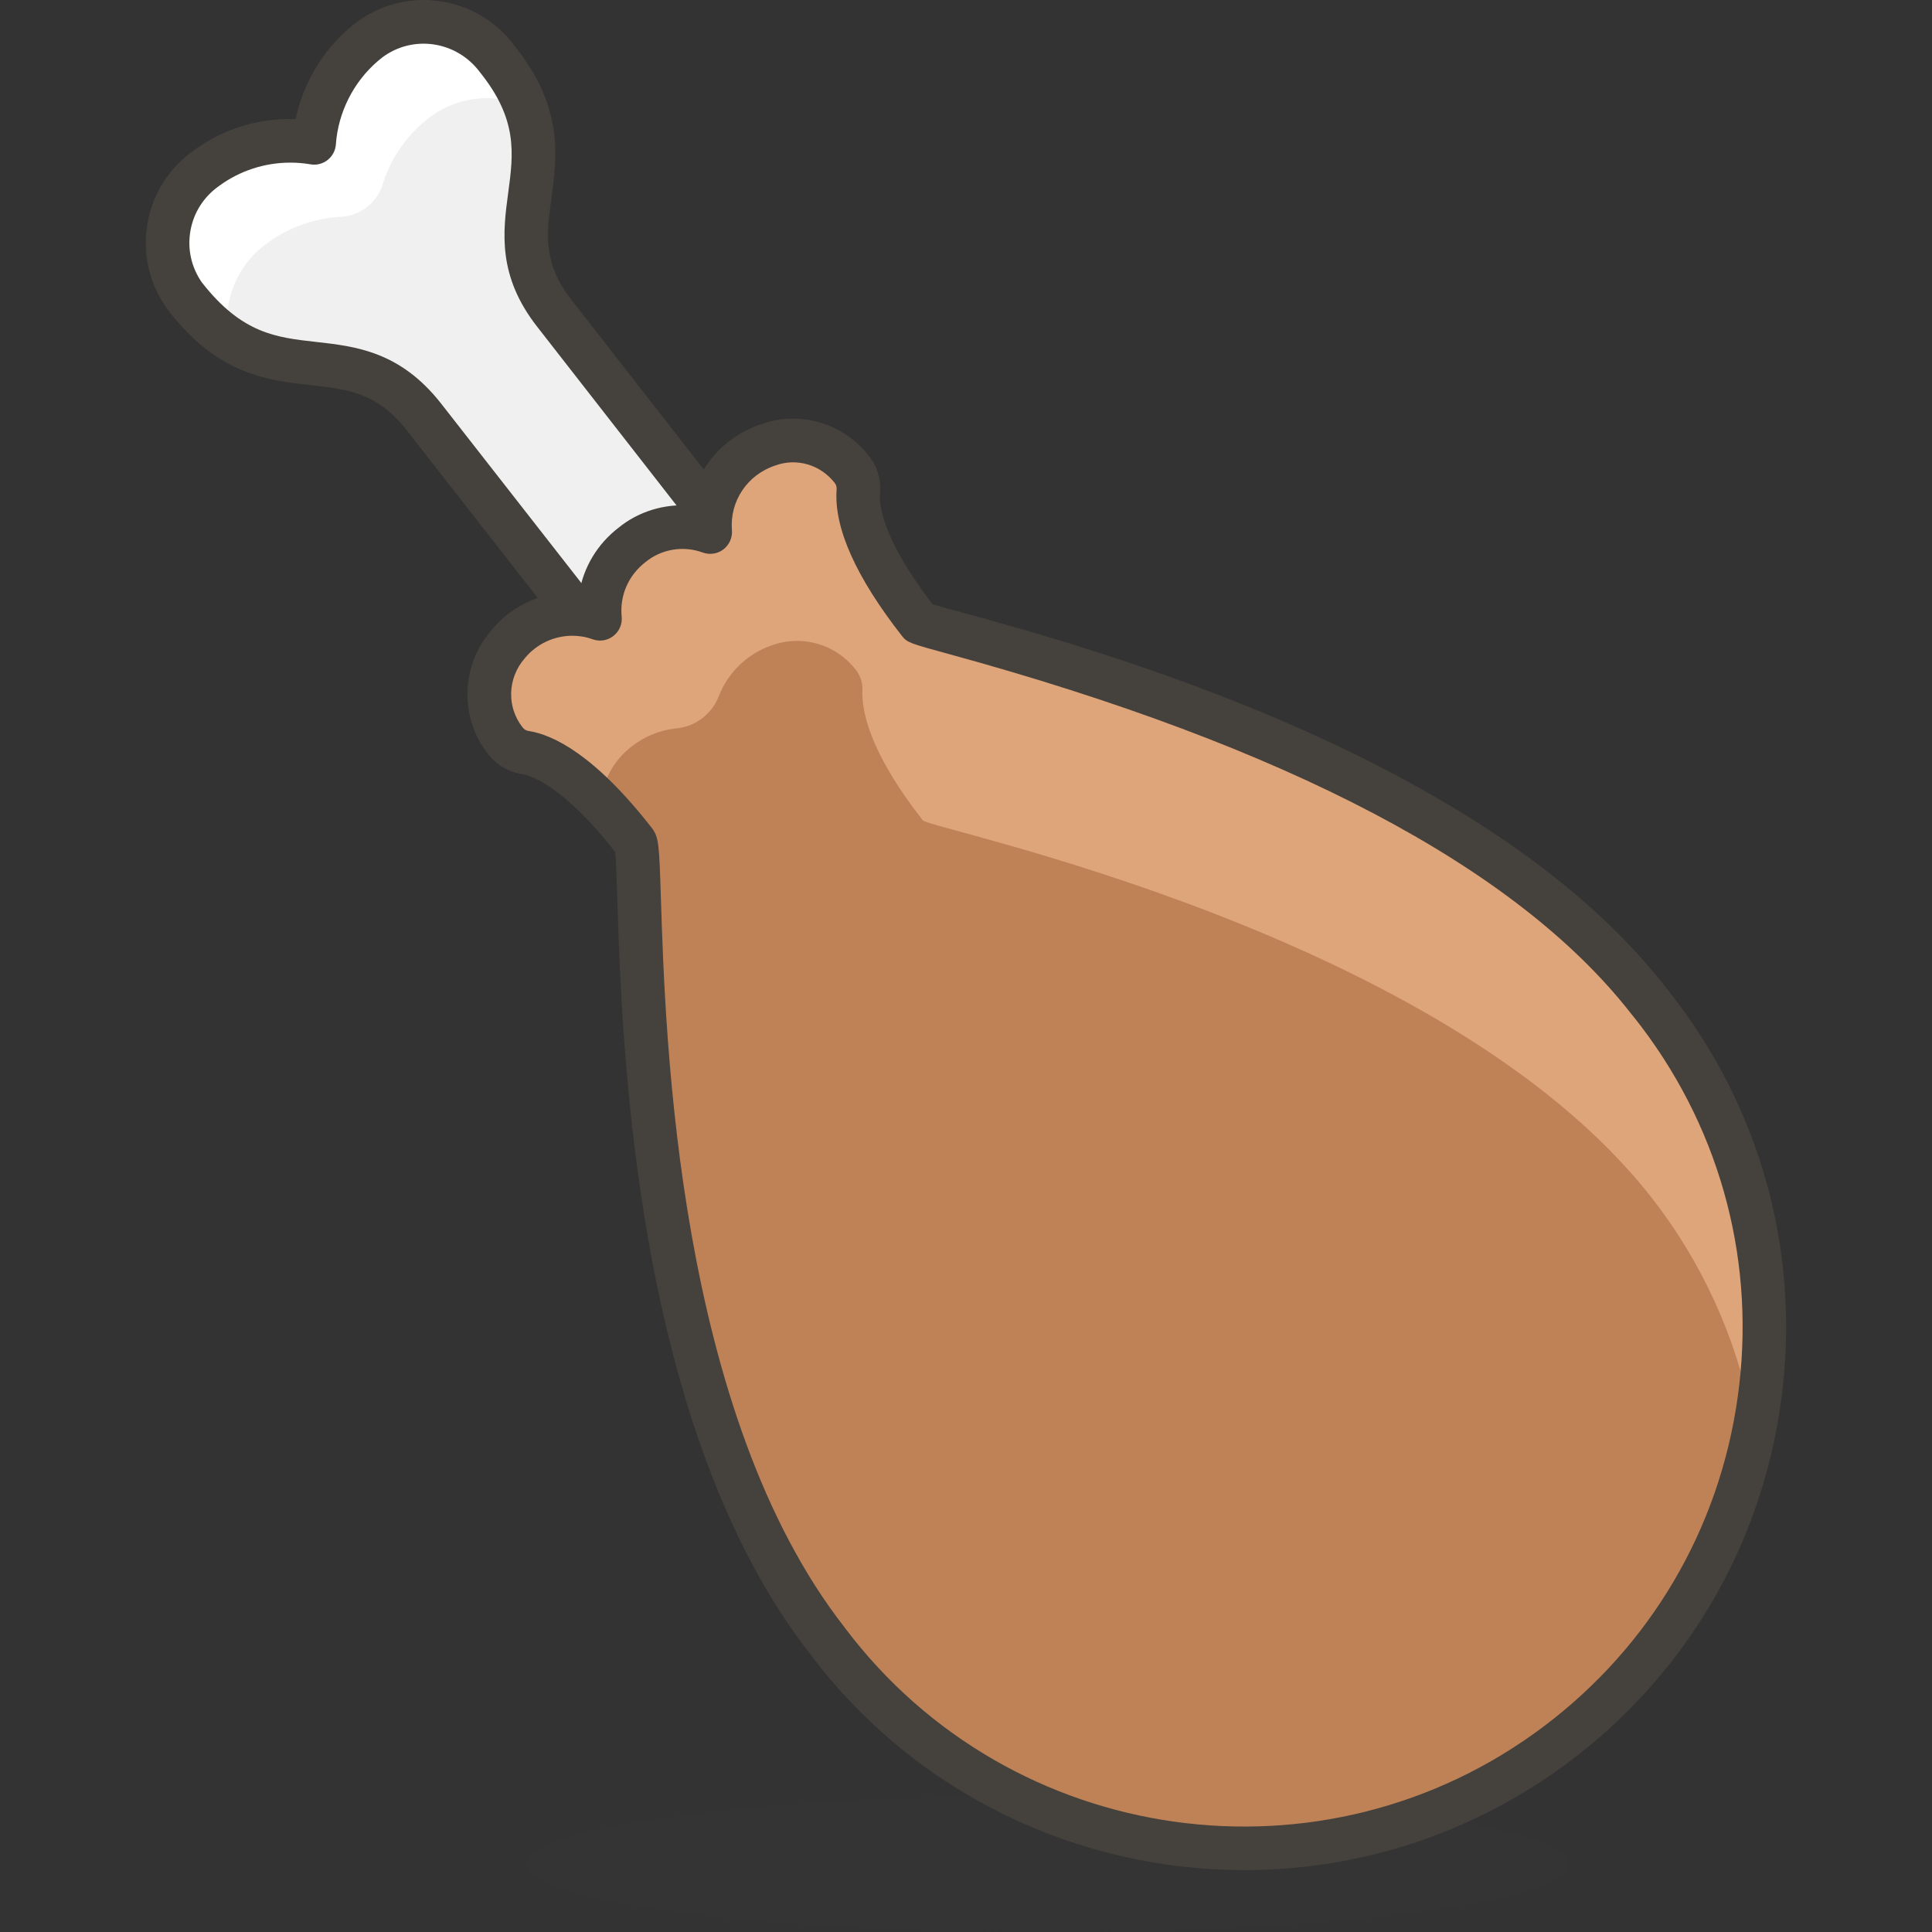 <?xml version="1.0" encoding="iso-8859-1"?>
<!-- Generator: Adobe Illustrator 21.0.0, SVG Export Plug-In . SVG Version: 6.00 Build 0)  -->
<svg xmlns="http://www.w3.org/2000/svg" xmlns:xlink="http://www.w3.org/1999/xlink" version="1.1" id="Capa_1" x="0px" y="0px" viewBox="0 0 44.338 44.338" style="enable-background:new 0 0 44.338 44.338;" xml:space="preserve" width="512" height="512">
<rect x="0" y="0" width="44.338" height="44.338" fill="#333333" stroke="none"/>
<g>
	<g id="_Group__458_">
		<path style="fill:#F0F0F0;" d="M8.349,1.018c-0.667,0.57-1.078,1.384-1.14,2.26c-0.868-0.149-1.759,0.06-2.47,0.58    c-0.946,0.661-1.177,1.964-0.516,2.91c0.021,0.03,0.043,0.06,0.066,0.09c1.93,2.46,3.76,0.57,5.44,2.71l4,5.12l3-2.36l-4-5.13    c-1.66-2.11,0.62-3.44-1.33-5.86c-0.692-0.924-2.002-1.112-2.926-0.421C8.431,0.949,8.39,0.983,8.349,1.018z"/>
		<path style="fill:#FFFFFF;" d="M5.249,7.778c-0.159-0.832,0.176-1.681,0.86-2.18c0.484-0.366,1.065-0.582,1.67-0.62    c0.458-0.005,0.862-0.303,1-0.74c0.179-0.582,0.527-1.097,1-1.48c0.634-0.53,1.514-0.654,2.27-0.32    c-0.156-0.399-0.376-0.771-0.65-1.1C10.68,0.435,9.365,0.287,8.462,1.006C8.441,1.023,8.42,1.04,8.399,1.058    c-0.676,0.552-1.105,1.351-1.19,2.22c-0.868-0.149-1.759,0.06-2.47,0.58c-0.946,0.661-1.177,1.964-0.516,2.91    c0.021,0.03,0.043,0.06,0.066,0.09C4.552,7.219,4.877,7.531,5.249,7.778z"/>
		<path style="fill:#45413C;" d="M13.729,15.188c-0.02,0-0.04-0.001-0.06-0.003c-0.132-0.016-0.252-0.084-0.334-0.189l-4-5.12    C8.655,9.009,7.987,8.935,7.143,8.841c-0.993-0.11-2.119-0.236-3.247-1.674L3.815,7.058C3.417,6.488,3.265,5.8,3.386,5.119    c0.121-0.682,0.5-1.275,1.067-1.671c0.669-0.49,1.498-0.751,2.33-0.714C6.954,1.925,7.39,1.182,8.022,0.64    c0.049-0.043,0.1-0.084,0.152-0.123c0.554-0.414,1.237-0.589,1.92-0.49c0.685,0.099,1.291,0.458,1.705,1.012    c1.137,1.411,0.987,2.531,0.855,3.519c-0.111,0.83-0.199,1.485,0.468,2.332l4.001,5.131c0.169,0.217,0.131,0.53-0.085,0.701    l-3,2.36C13.95,15.151,13.841,15.188,13.729,15.188z M6.663,3.732c-0.581,0-1.156,0.184-1.628,0.53    c-0.357,0.249-0.59,0.613-0.664,1.031C4.296,5.712,4.39,6.134,4.633,6.482C5.552,7.658,6.34,7.745,7.253,7.847    c0.904,0.101,1.929,0.215,2.869,1.413l3.692,4.725l2.214-1.742l-3.694-4.737c-0.926-1.178-0.791-2.189-0.671-3.082    c0.121-0.902,0.225-1.682-0.653-2.772c-0.537-0.716-1.536-0.859-2.237-0.334L8.68,1.394C8.678,1.395,8.676,1.397,8.675,1.398    C8.113,1.878,7.76,2.577,7.708,3.314c-0.01,0.141-0.079,0.271-0.19,0.358C7.407,3.759,7.265,3.796,7.125,3.771    C6.972,3.745,6.817,3.732,6.663,3.732z M8.35,1.018h0.01H8.35z"/>
		
			<ellipse id="_Ellipse__524_" style="opacity:0.15;fill:#45413C;enable-background:new    ;" cx="24.039" cy="42.778" rx="11.96" ry="1.56"/>
		<path id="_Path__537_" style="fill:#BF8256;" d="M18.999,37.668c3.974,5.269,11.467,6.319,16.736,2.345s6.319-11.467,2.345-16.736    c-0.091-0.121-0.185-0.241-0.281-0.358c-4.77-6.08-16.55-8.44-16.71-8.64c-1.29-1.65-1.42-2.56-1.39-3    c0.018-0.188-0.04-0.375-0.16-0.52c-0.452-0.575-1.221-0.797-1.91-0.55c-0.852,0.279-1.402,1.106-1.33,2    c-0.611-0.226-1.295-0.111-1.8,0.3c-0.518,0.4-0.794,1.039-0.73,1.69c-0.762-0.269-1.612-0.029-2.12,0.6    c-0.539,0.623-0.564,1.539-0.06,2.19c0.11,0.151,0.275,0.252,0.46,0.28c0.39,0.06,1.24,0.4,2.53,2.06    C14.839,19.708,14.139,31.468,18.999,37.668z"/>
		<path id="_Path_2_529_" style="fill:#BF8256;" d="M18.999,37.668c3.974,5.269,11.467,6.319,16.736,2.345    s6.319-11.467,2.345-16.736c-0.091-0.121-0.185-0.241-0.281-0.358c-4.77-6.08-16.55-8.44-16.71-8.64c-1.29-1.65-1.42-2.56-1.39-3    c0.018-0.188-0.04-0.375-0.16-0.52c-0.452-0.575-1.221-0.797-1.91-0.55c-0.852,0.279-1.402,1.106-1.33,2    c-0.611-0.226-1.295-0.111-1.8,0.3c-0.518,0.4-0.794,1.039-0.73,1.69c-0.762-0.269-1.612-0.029-2.12,0.6    c-0.539,0.623-0.564,1.539-0.06,2.19c0.11,0.151,0.275,0.252,0.46,0.28c0.39,0.06,1.24,0.4,2.53,2.06    C14.839,19.708,14.139,31.468,18.999,37.668z"/>
		<path id="_Path_3_526_" style="fill:#DEA47A;" d="M11.589,17.048c0.11,0.151,0.275,0.252,0.46,0.28    c0.679,0.191,1.282,0.585,1.73,1.13c0.041-0.525,0.302-1.009,0.72-1.33c0.289-0.226,0.635-0.368,1-0.41    c0.451-0.034,0.841-0.326,1-0.75c0.216-0.547,0.662-0.972,1.22-1.16c0.689-0.247,1.458-0.025,1.91,0.55    c0.12,0.145,0.178,0.332,0.16,0.52c0,0.39,0.1,1.3,1.39,2.95c0.16,0.2,11.94,2.56,16.71,8.64c1.167,1.488,1.963,3.233,2.32,5.09    c0.671-3.398-0.176-6.92-2.32-9.64c-4.77-6.08-16.55-8.44-16.71-8.64c-1.29-1.65-1.42-2.56-1.39-3    c0.018-0.188-0.04-0.375-0.16-0.52c-0.452-0.575-1.221-0.797-1.91-0.55c-0.852,0.279-1.402,1.106-1.33,2    c-0.611-0.226-1.295-0.111-1.8,0.3c-0.518,0.4-0.794,1.039-0.73,1.69c-0.759-0.27-1.607-0.029-2.11,0.6    C11.143,15.404,11.075,16.363,11.589,17.048z"/>
		<path style="fill:#45413C;" d="M28.555,42.918c-3.775,0-7.508-1.706-9.952-4.944c-4.047-5.168-4.329-14.003-4.436-17.329    c-0.014-0.449-0.029-0.912-0.049-1.095c-1.208-1.535-1.946-1.756-2.146-1.787c-0.314-0.048-0.601-0.223-0.788-0.479    c-0.638-0.825-0.605-2.012,0.086-2.812c0.492-0.608,1.252-0.93,2.024-0.876c0.101-0.582,0.415-1.11,0.898-1.483    c0.459-0.375,1.051-0.554,1.64-0.511c0.16-0.86,0.774-1.584,1.64-1.868c0.882-0.316,1.874-0.029,2.459,0.716    c0.199,0.24,0.295,0.555,0.264,0.877c-0.022,0.327,0.107,1.106,1.206,2.54c0.126,0.04,0.345,0.098,0.642,0.179    c2.97,0.813,12.007,3.285,16.148,8.565c0.093,0.114,0.19,0.239,0.286,0.365c2.004,2.655,2.853,5.932,2.391,9.225    c-0.461,3.293-2.178,6.21-4.833,8.213C33.797,42.101,31.166,42.918,28.555,42.918z M13.136,14.59    c-0.418,0-0.825,0.186-1.098,0.523c-0.392,0.454-0.41,1.108-0.053,1.57c0.04,0.055,0.087,0.083,0.14,0.091    c0.572,0.088,1.53,0.549,2.85,2.248c0.144,0.209,0.154,0.372,0.192,1.591c0.104,3.238,0.377,11.837,4.226,16.748    c0.002,0.003,0.004,0.005,0.005,0.008c3.802,5.038,10.996,6.047,16.037,2.246c2.441-1.842,4.021-4.524,4.444-7.553    c0.425-3.029-0.356-6.042-2.198-8.483c-0.087-0.115-0.177-0.23-0.27-0.343c-2.618-3.338-7.876-6.104-15.631-8.225    c-0.901-0.247-0.956-0.261-1.082-0.418c-1.055-1.35-1.558-2.474-1.499-3.347c0.007-0.07-0.01-0.125-0.046-0.167    c-0.328-0.417-0.87-0.573-1.356-0.398c-0.648,0.212-1.054,0.823-1,1.489c0.014,0.17-0.061,0.335-0.196,0.439    c-0.136,0.103-0.314,0.129-0.475,0.071c-0.444-0.164-0.945-0.08-1.311,0.218c-0.395,0.305-0.596,0.771-0.548,1.254    c0.017,0.17-0.055,0.337-0.189,0.442c-0.134,0.106-0.313,0.135-0.475,0.078C13.45,14.616,13.292,14.59,13.136,14.59z"/>
	</g>
</g>















</svg>
